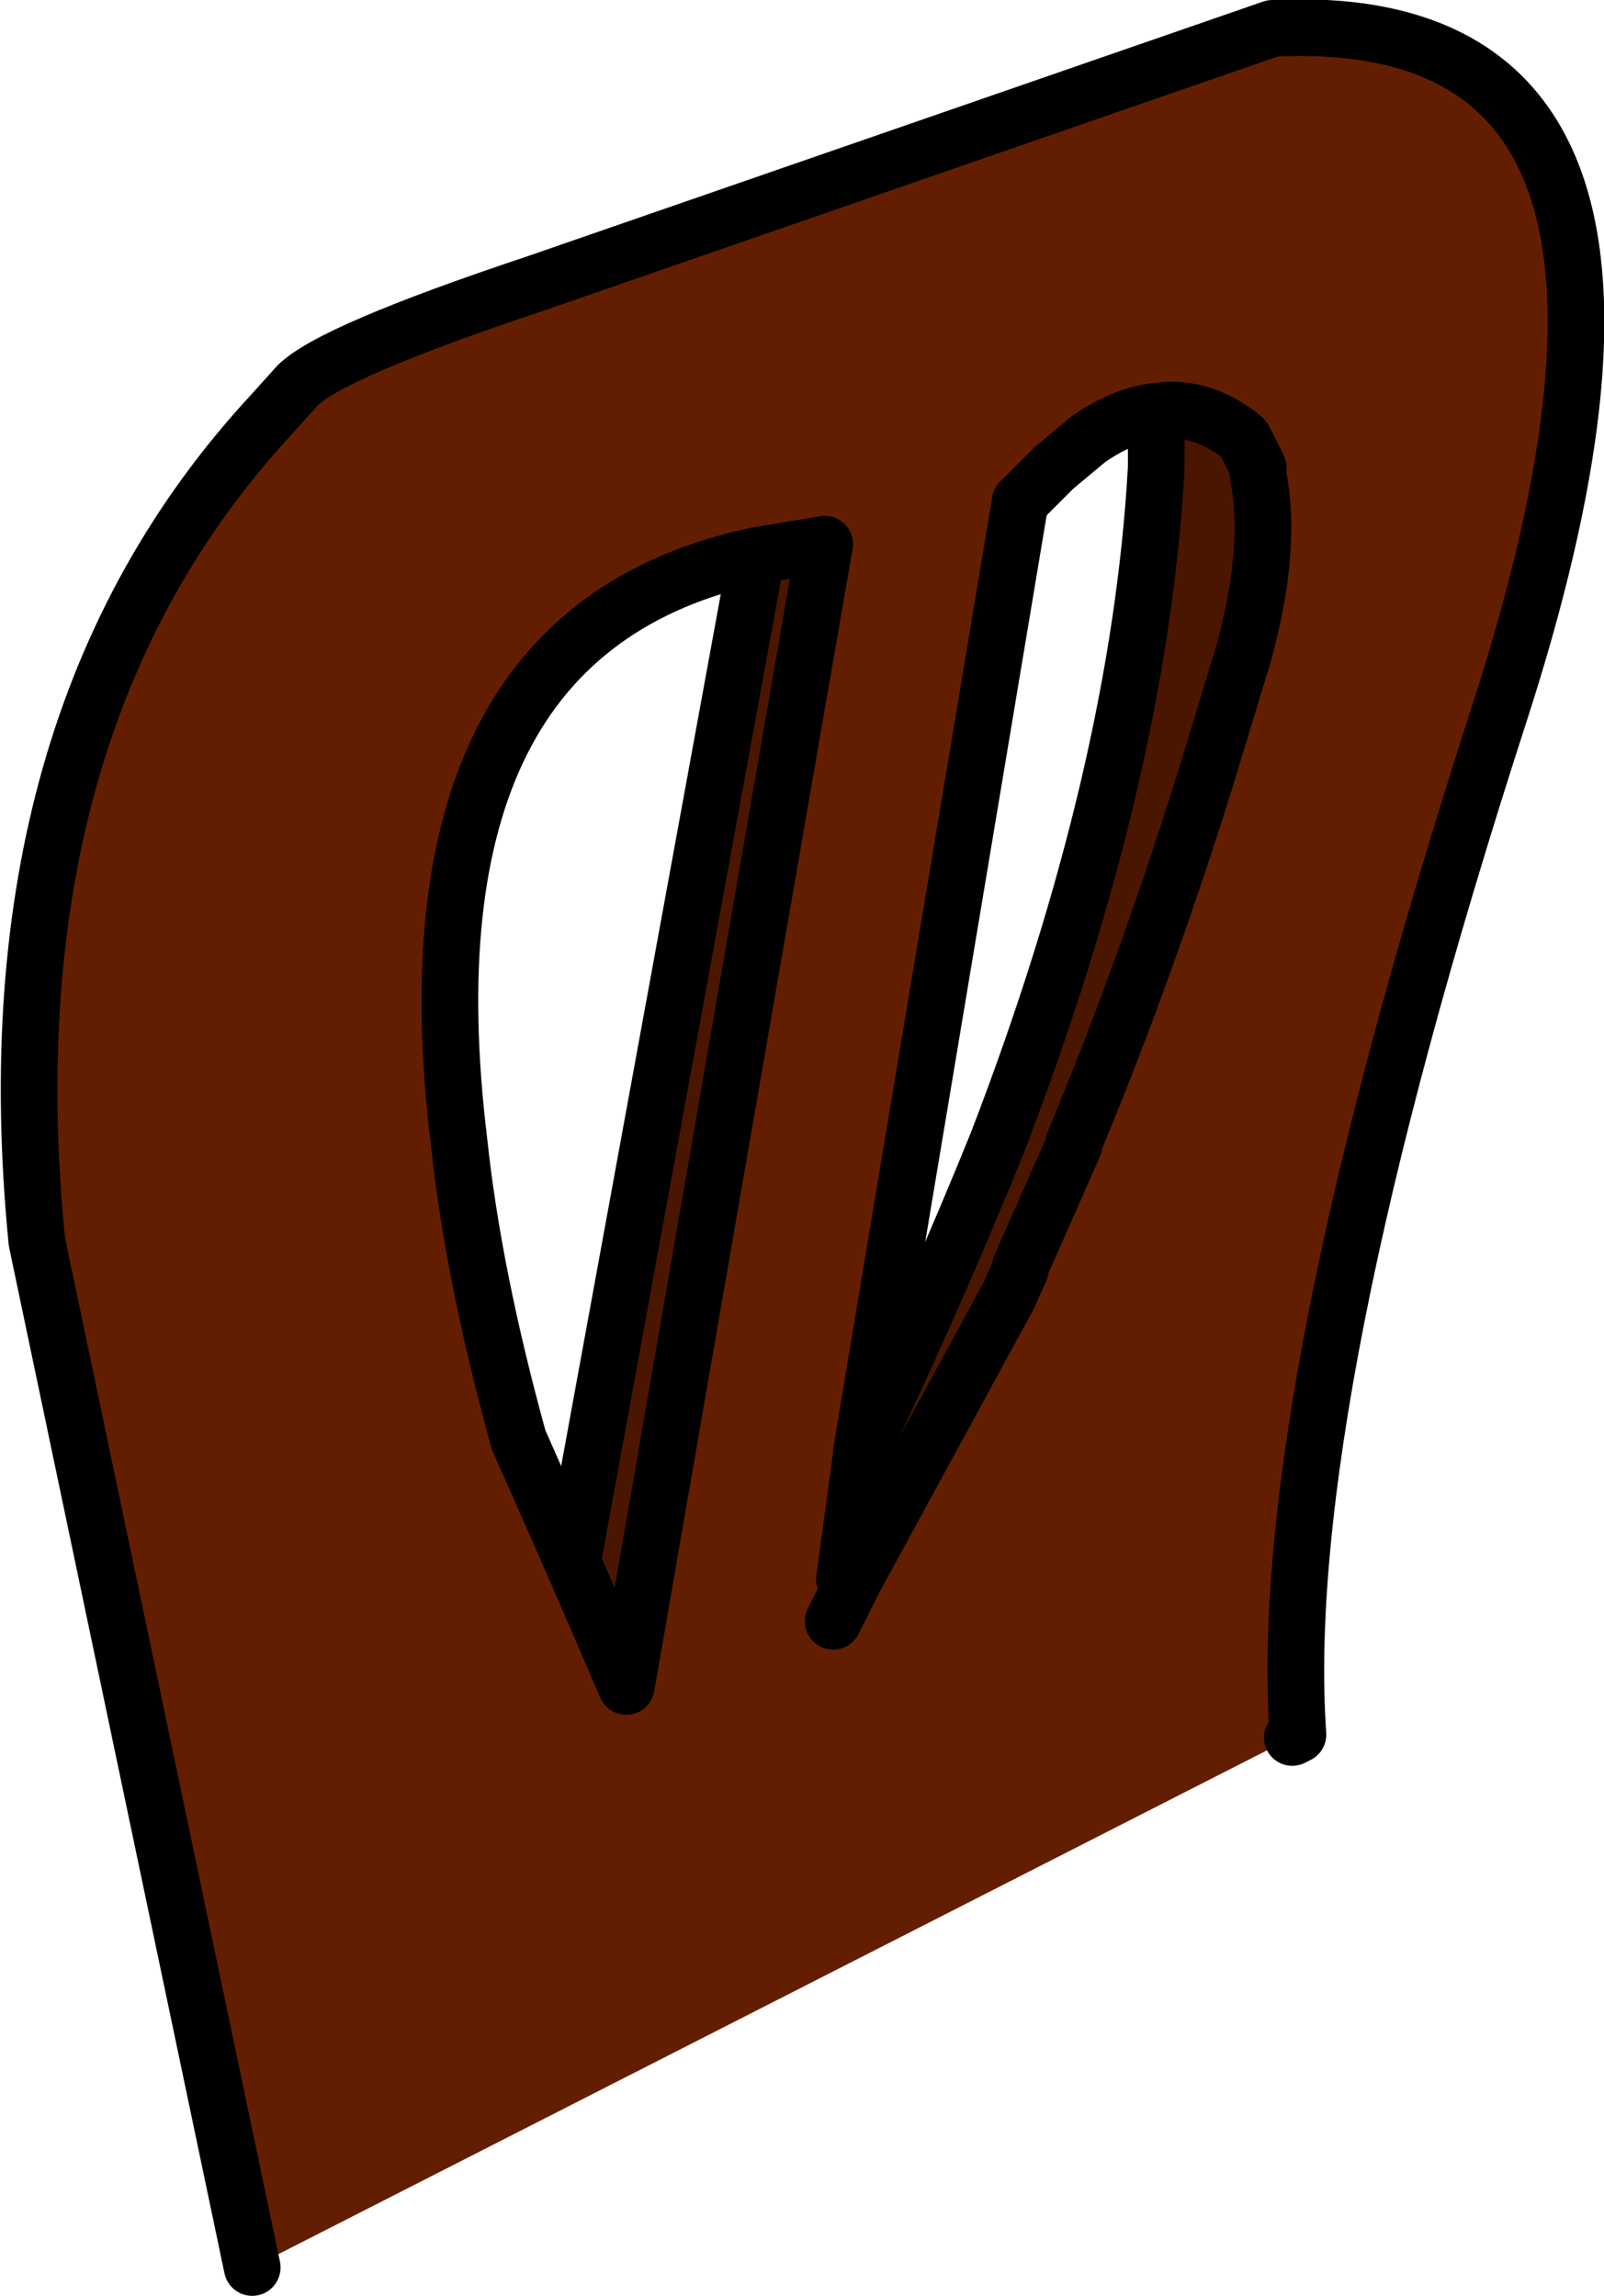 <svg xmlns:xlink="http://www.w3.org/1999/xlink" height="40.5" width="28.3" xmlns="http://www.w3.org/2000/svg"><use height="40.5" width="28.3" xlink:href="#shape0"/><defs><g id="shape0"><path d="M-39.15-21.3l-3.8-18.1q-.9-9.15 4.15-14.6l.45-.5q.6-.6 4.2-1.8l13-4.5q8.05-.4 4 12.1-3.95 12.2-3.55 18l-.1.05-18.35 9.35m5.65-12.45l.95 2.2 3.5-20.15-1.2.2q-6.35 1.35-5.25 10.35.25 2.35 1.05 5.25l.95 2.15m11.85-16.05q.5-1.85.25-3.1v-.15l-.25-.5-.05-.05q-.7-.55-1.45-.45-.6.05-1.25.5l-.6.5-.6.6-2.8 16.75v.05l-.3 2.2.15.05 2.75-5.05.2-.45v-.05l.95-2.15v-.05q1.25-3 2.3-6.35l.7-2.3m-7.25 17.1l.35-.7-.35.7" fill="#631e01" fill-rule="evenodd" transform="translate(43.6 61.3)"/><path d="M-30.25-51.5l1.2-.2-3.5 20.15-.95-2.2 3.25-17.75m7.1-2.55q.75-.1 1.45.45l.05.05.25.5v.15q.25 1.25-.25 3.1l-.7 2.3q-1.15 3.4-2.4 6.35l-.95 2.2-3 5.5.3-2.2v-.05q1.35-2.85 2.4-5.45 2.5-6.5 2.8-11.9v-.5l.05-.5" fill="#4a1600" fill-rule="evenodd" transform="translate(43.6 61.3)"/><path d="M-20.8-30.65l.1-.05q-.4-5.8 3.55-18 4.05-12.5-4-12.1l-13 4.5q-3.6 1.2-4.2 1.8l-.45.5q-5.05 5.45-4.15 14.6l3.8 18.1m8.9-30.2l-3.25 17.75m10.35-20.3q.75-.1 1.45.45l.05.05.25.5v.15q.25 1.25-.25 3.1m-1.5-4.25q-.6.05-1.25.5l-.6.5-.6.6m-2.8 16.75q1.35-2.85 2.4-5.45 2.5-6.5 2.8-11.9v-.5l.05-.5m-5.25 18.4v-.05" fill="none" stroke="#000" stroke-linecap="round" stroke-linejoin="round" transform="translate(43.6 61.3)"/><path d="M-33.5-33.75l.95 2.2 3.5-20.15-1.2.2m-3.25 17.75l-.95-2.15q-.8-2.9-1.05-5.25-1.1-9 5.25-10.35m8.6 1.7l-.7 2.3q-1.05 3.35-2.3 6.35v.05l-.95 2.15v.05l-.2.45-2.75 5.05-.35.7m3.3-19.75l-2.8 16.75m-.3 2.25l.3-2.2" fill="none" stroke="#000" stroke-linecap="round" stroke-linejoin="round" transform="translate(43.6 61.3)"/></g></defs></svg>
